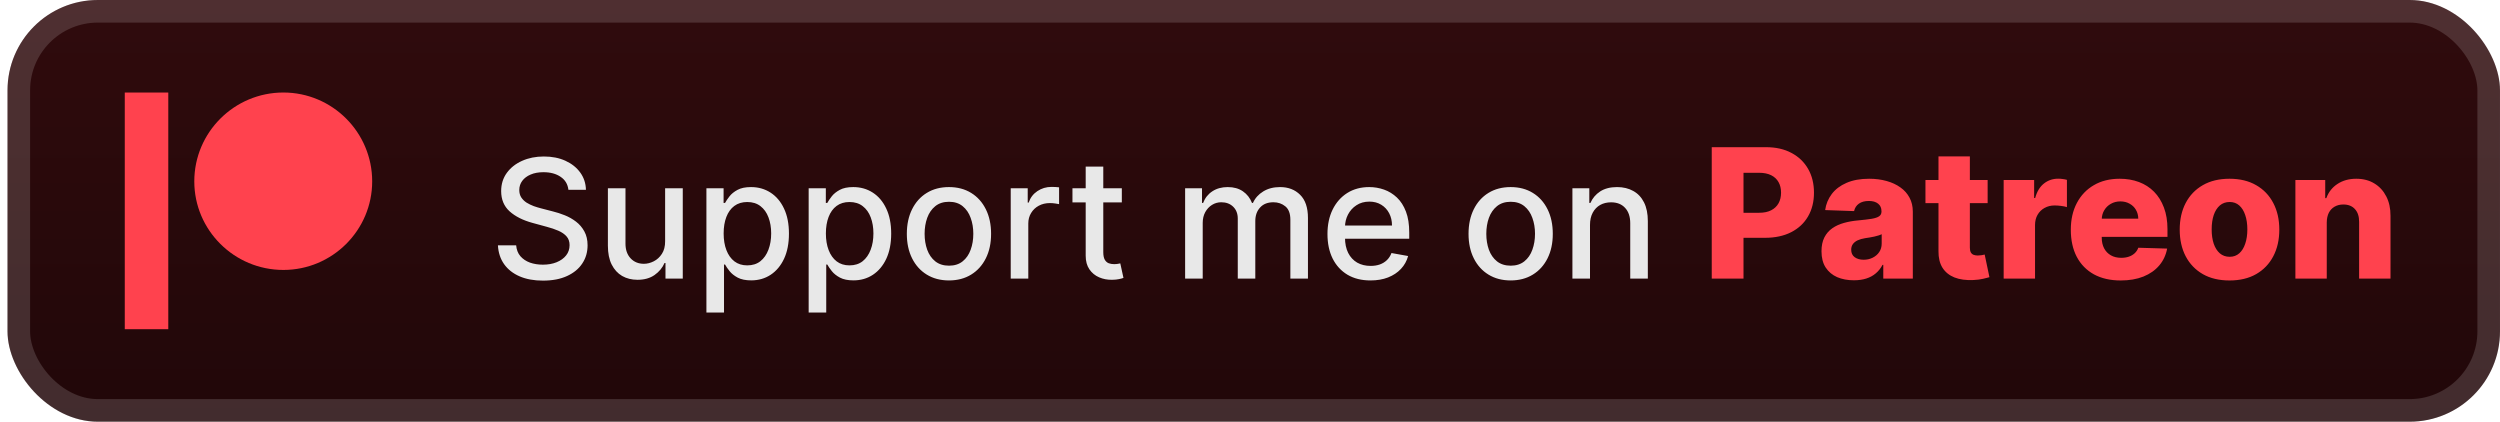 <svg width="166" height="28" viewBox="0 0 166 28" fill="none" xmlns="http://www.w3.org/2000/svg">
<rect x="0.499" y="-3.05176e-05" width="165.5" height="28" rx="6" fill="url(#paint0_linear_28_2514)"/>
<g filter="url(#filter0_d_28_2514)">
<path d="M8.285 6.143V21.857H11.174V6.143H8.285ZM18.816 6.143C15.555 6.143 12.901 8.789 12.901 12.043C12.901 15.286 15.555 17.924 18.816 17.924C22.068 17.924 24.713 15.286 24.713 12.043C24.713 8.789 22.069 6.143 18.816 6.143Z" fill="#FF424E"/>
</g>
<g filter="url(#filter1_d_28_2514)">
<path d="M37.742 12.601C37.7 12.232 37.528 11.945 37.226 11.742C36.924 11.536 36.544 11.434 36.085 11.434C35.757 11.434 35.473 11.486 35.234 11.59C34.994 11.691 34.808 11.832 34.675 12.012C34.545 12.189 34.48 12.391 34.48 12.617C34.48 12.807 34.524 12.971 34.612 13.109C34.704 13.247 34.822 13.363 34.968 13.457C35.117 13.548 35.275 13.625 35.445 13.688C35.614 13.747 35.777 13.797 35.933 13.836L36.714 14.039C36.969 14.101 37.231 14.186 37.499 14.293C37.767 14.4 38.016 14.54 38.245 14.715C38.474 14.889 38.659 15.105 38.8 15.363C38.943 15.621 39.015 15.93 39.015 16.289C39.015 16.742 38.898 17.145 38.663 17.496C38.432 17.848 38.094 18.125 37.652 18.328C37.212 18.531 36.679 18.633 36.054 18.633C35.455 18.633 34.937 18.538 34.499 18.348C34.062 18.157 33.719 17.888 33.472 17.539C33.224 17.188 33.088 16.771 33.062 16.289H34.273C34.296 16.578 34.39 16.819 34.554 17.012C34.721 17.202 34.933 17.344 35.191 17.438C35.451 17.529 35.736 17.574 36.046 17.574C36.387 17.574 36.691 17.521 36.956 17.414C37.224 17.305 37.435 17.154 37.589 16.961C37.743 16.766 37.82 16.538 37.82 16.277C37.82 16.04 37.752 15.846 37.617 15.695C37.484 15.544 37.303 15.419 37.074 15.32C36.847 15.221 36.59 15.134 36.304 15.059L35.359 14.801C34.718 14.626 34.21 14.37 33.835 14.031C33.463 13.693 33.277 13.245 33.277 12.688C33.277 12.226 33.402 11.824 33.652 11.48C33.902 11.137 34.24 10.87 34.667 10.68C35.094 10.487 35.576 10.391 36.112 10.391C36.654 10.391 37.132 10.486 37.546 10.676C37.963 10.866 38.291 11.128 38.531 11.461C38.77 11.792 38.895 12.172 38.906 12.601H37.742ZM44.164 16.012V12.5H45.336V18.5H44.188V17.461H44.125C43.987 17.781 43.766 18.048 43.461 18.262C43.159 18.473 42.783 18.578 42.332 18.578C41.947 18.578 41.606 18.494 41.309 18.324C41.015 18.152 40.783 17.898 40.614 17.562C40.447 17.227 40.364 16.811 40.364 16.316V12.5H41.532V16.176C41.532 16.585 41.645 16.91 41.871 17.152C42.098 17.395 42.392 17.516 42.754 17.516C42.973 17.516 43.19 17.461 43.407 17.352C43.625 17.242 43.806 17.077 43.95 16.855C44.095 16.634 44.167 16.353 44.164 16.012ZM46.906 20.75V12.5H48.046V13.473H48.144C48.212 13.348 48.309 13.203 48.437 13.039C48.564 12.875 48.742 12.732 48.968 12.609C49.195 12.484 49.494 12.422 49.867 12.422C50.351 12.422 50.783 12.544 51.163 12.789C51.544 13.034 51.842 13.387 52.058 13.848C52.277 14.309 52.386 14.863 52.386 15.512C52.386 16.16 52.278 16.716 52.062 17.18C51.846 17.641 51.549 17.996 51.171 18.246C50.794 18.494 50.362 18.617 49.878 18.617C49.514 18.617 49.215 18.556 48.984 18.434C48.755 18.311 48.575 18.168 48.445 18.004C48.314 17.84 48.214 17.694 48.144 17.566H48.074V20.75H46.906ZM48.05 15.5C48.05 15.922 48.111 16.292 48.234 16.609C48.356 16.927 48.533 17.176 48.765 17.355C48.997 17.532 49.281 17.621 49.617 17.621C49.965 17.621 50.257 17.529 50.491 17.344C50.726 17.156 50.903 16.902 51.023 16.582C51.145 16.262 51.206 15.901 51.206 15.5C51.206 15.104 51.146 14.749 51.027 14.434C50.909 14.118 50.732 13.87 50.495 13.688C50.261 13.505 49.968 13.414 49.617 13.414C49.278 13.414 48.992 13.501 48.757 13.676C48.525 13.85 48.349 14.094 48.23 14.406C48.11 14.719 48.05 15.083 48.05 15.5ZM53.695 20.75V12.5H54.835V13.473H54.933C55.001 13.348 55.098 13.203 55.226 13.039C55.353 12.875 55.531 12.732 55.757 12.609C55.984 12.484 56.283 12.422 56.656 12.422C57.14 12.422 57.572 12.544 57.952 12.789C58.333 13.034 58.631 13.387 58.847 13.848C59.066 14.309 59.175 14.863 59.175 15.512C59.175 16.16 59.067 16.716 58.851 17.18C58.635 17.641 58.338 17.996 57.96 18.246C57.583 18.494 57.152 18.617 56.667 18.617C56.303 18.617 56.005 18.556 55.773 18.434C55.544 18.311 55.364 18.168 55.234 18.004C55.103 17.84 55.003 17.694 54.933 17.566H54.862V20.75H53.695ZM54.839 15.5C54.839 15.922 54.9 16.292 55.023 16.609C55.145 16.927 55.322 17.176 55.554 17.355C55.786 17.532 56.07 17.621 56.406 17.621C56.755 17.621 57.046 17.529 57.281 17.344C57.515 17.156 57.692 16.902 57.812 16.582C57.934 16.262 57.995 15.901 57.995 15.5C57.995 15.104 57.935 14.749 57.816 14.434C57.699 14.118 57.521 13.87 57.284 13.688C57.05 13.505 56.757 13.414 56.406 13.414C56.067 13.414 55.781 13.501 55.546 13.676C55.314 13.85 55.139 14.094 55.019 14.406C54.899 14.719 54.839 15.083 54.839 15.5ZM63.011 18.621C62.449 18.621 61.958 18.492 61.538 18.234C61.119 17.977 60.794 17.616 60.562 17.152C60.33 16.689 60.214 16.147 60.214 15.527C60.214 14.905 60.33 14.361 60.562 13.895C60.794 13.428 61.119 13.066 61.538 12.809C61.958 12.551 62.449 12.422 63.011 12.422C63.574 12.422 64.064 12.551 64.484 12.809C64.903 13.066 65.228 13.428 65.46 13.895C65.692 14.361 65.808 14.905 65.808 15.527C65.808 16.147 65.692 16.689 65.46 17.152C65.228 17.616 64.903 17.977 64.484 18.234C64.064 18.492 63.574 18.621 63.011 18.621ZM63.015 17.641C63.38 17.641 63.682 17.544 63.921 17.352C64.161 17.159 64.338 16.902 64.452 16.582C64.57 16.262 64.628 15.909 64.628 15.523C64.628 15.141 64.57 14.789 64.452 14.469C64.338 14.146 64.161 13.887 63.921 13.691C63.682 13.496 63.38 13.398 63.015 13.398C62.648 13.398 62.343 13.496 62.101 13.691C61.861 13.887 61.683 14.146 61.566 14.469C61.451 14.789 61.394 15.141 61.394 15.523C61.394 15.909 61.451 16.262 61.566 16.582C61.683 16.902 61.861 17.159 62.101 17.352C62.343 17.544 62.648 17.641 63.015 17.641ZM67.112 18.5V12.5H68.24V13.453H68.303C68.412 13.13 68.605 12.876 68.881 12.691C69.16 12.504 69.475 12.41 69.826 12.41C69.899 12.41 69.985 12.413 70.084 12.418C70.186 12.423 70.265 12.43 70.323 12.438V13.555C70.276 13.542 70.192 13.527 70.073 13.512C69.953 13.493 69.833 13.484 69.713 13.484C69.437 13.484 69.191 13.543 68.975 13.66C68.761 13.775 68.592 13.935 68.467 14.141C68.342 14.344 68.279 14.575 68.279 14.836V18.5H67.112ZM74.489 12.5V13.438H71.211V12.5H74.489ZM72.09 11.062H73.258V16.738C73.258 16.965 73.292 17.135 73.36 17.25C73.427 17.362 73.515 17.439 73.621 17.48C73.731 17.52 73.849 17.539 73.977 17.539C74.07 17.539 74.153 17.532 74.223 17.52C74.293 17.506 74.348 17.496 74.387 17.488L74.598 18.453C74.53 18.479 74.434 18.505 74.309 18.531C74.184 18.56 74.028 18.576 73.84 18.578C73.533 18.583 73.246 18.529 72.981 18.414C72.715 18.299 72.5 18.122 72.336 17.883C72.172 17.643 72.09 17.342 72.09 16.98V11.062ZM78.692 18.5V12.5H79.813V13.476H79.887C80.012 13.146 80.216 12.888 80.5 12.703C80.784 12.516 81.124 12.422 81.52 12.422C81.921 12.422 82.257 12.516 82.528 12.703C82.801 12.891 83.003 13.148 83.133 13.476H83.195C83.339 13.156 83.567 12.901 83.879 12.711C84.192 12.518 84.564 12.422 84.996 12.422C85.541 12.422 85.985 12.592 86.328 12.934C86.675 13.275 86.848 13.789 86.848 14.476V18.5H85.68V14.586C85.68 14.18 85.569 13.885 85.348 13.703C85.126 13.521 84.862 13.43 84.555 13.43C84.175 13.43 83.879 13.547 83.668 13.781C83.457 14.013 83.352 14.311 83.352 14.676V18.5H82.188V14.512C82.188 14.186 82.086 13.924 81.883 13.726C81.68 13.529 81.416 13.43 81.09 13.43C80.869 13.43 80.664 13.488 80.477 13.605C80.292 13.72 80.142 13.88 80.028 14.086C79.916 14.292 79.86 14.53 79.86 14.801V18.5H78.692ZM90.999 18.621C90.408 18.621 89.899 18.495 89.472 18.242C89.047 17.987 88.719 17.629 88.487 17.168C88.258 16.704 88.144 16.161 88.144 15.539C88.144 14.924 88.258 14.383 88.487 13.914C88.719 13.445 89.042 13.079 89.456 12.816C89.873 12.553 90.36 12.422 90.917 12.422C91.256 12.422 91.584 12.478 91.902 12.59C92.219 12.702 92.504 12.878 92.757 13.117C93.01 13.357 93.209 13.668 93.355 14.051C93.501 14.431 93.573 14.893 93.573 15.438V15.851H88.804V14.976H92.429C92.429 14.669 92.366 14.397 92.241 14.16C92.116 13.921 91.941 13.732 91.714 13.594C91.49 13.456 91.227 13.387 90.925 13.387C90.597 13.387 90.31 13.467 90.066 13.629C89.823 13.788 89.636 13.996 89.503 14.254C89.373 14.509 89.308 14.786 89.308 15.086V15.77C89.308 16.171 89.378 16.512 89.519 16.793C89.662 17.074 89.861 17.289 90.116 17.438C90.372 17.583 90.67 17.656 91.011 17.656C91.232 17.656 91.434 17.625 91.616 17.562C91.799 17.497 91.956 17.401 92.089 17.273C92.222 17.146 92.323 16.988 92.394 16.801L93.499 17C93.411 17.326 93.252 17.611 93.023 17.855C92.796 18.098 92.511 18.286 92.167 18.422C91.826 18.555 91.437 18.621 90.999 18.621ZM100.308 18.621C99.745 18.621 99.254 18.492 98.835 18.234C98.416 17.977 98.09 17.616 97.859 17.152C97.627 16.689 97.511 16.147 97.511 15.527C97.511 14.905 97.627 14.361 97.859 13.895C98.09 13.428 98.416 13.066 98.835 12.809C99.254 12.551 99.745 12.422 100.308 12.422C100.87 12.422 101.361 12.551 101.78 12.809C102.2 13.066 102.525 13.428 102.757 13.895C102.989 14.361 103.105 14.905 103.105 15.527C103.105 16.147 102.989 16.689 102.757 17.152C102.525 17.616 102.2 17.977 101.78 18.234C101.361 18.492 100.87 18.621 100.308 18.621ZM100.312 17.641C100.676 17.641 100.978 17.544 101.218 17.352C101.458 17.159 101.635 16.902 101.749 16.582C101.866 16.262 101.925 15.909 101.925 15.523C101.925 15.141 101.866 14.789 101.749 14.469C101.635 14.146 101.458 13.887 101.218 13.691C100.978 13.496 100.676 13.398 100.312 13.398C99.945 13.398 99.64 13.496 99.398 13.691C99.158 13.887 98.98 14.146 98.862 14.469C98.748 14.789 98.691 15.141 98.691 15.523C98.691 15.909 98.748 16.262 98.862 16.582C98.98 16.902 99.158 17.159 99.398 17.352C99.64 17.544 99.945 17.641 100.312 17.641ZM105.576 14.938V18.5H104.408V12.5H105.53V13.476H105.604C105.742 13.159 105.958 12.904 106.252 12.711C106.549 12.518 106.923 12.422 107.373 12.422C107.782 12.422 108.14 12.508 108.447 12.68C108.755 12.849 108.993 13.101 109.162 13.438C109.332 13.773 109.416 14.189 109.416 14.684V18.5H108.248V14.824C108.248 14.389 108.135 14.049 107.908 13.805C107.682 13.557 107.371 13.434 106.975 13.434C106.704 13.434 106.463 13.492 106.252 13.609C106.044 13.726 105.878 13.898 105.756 14.125C105.636 14.349 105.576 14.62 105.576 14.938Z" fill="#E8E8E8"/>
<path d="M113.66 18.5V9.773H117.265C117.918 9.773 118.482 9.901 118.957 10.156C119.434 10.409 119.802 10.763 120.06 11.217C120.319 11.669 120.448 12.195 120.448 12.794C120.448 13.396 120.316 13.923 120.052 14.375C119.79 14.824 119.417 15.172 118.931 15.419C118.445 15.666 117.869 15.79 117.201 15.79H114.977V14.128H116.809C117.127 14.128 117.393 14.072 117.606 13.962C117.822 13.851 117.985 13.696 118.096 13.497C118.207 13.295 118.262 13.061 118.262 12.794C118.262 12.524 118.207 12.291 118.096 12.095C117.985 11.896 117.822 11.743 117.606 11.635C117.39 11.527 117.124 11.473 116.809 11.473H115.769V18.5H113.66ZM123.099 18.611C122.681 18.611 122.31 18.541 121.986 18.402C121.665 18.26 121.411 18.047 121.224 17.763C121.039 17.476 120.947 17.116 120.947 16.685C120.947 16.321 121.011 16.014 121.138 15.764C121.266 15.514 121.442 15.311 121.667 15.155C121.891 14.998 122.15 14.881 122.442 14.801C122.735 14.719 123.048 14.663 123.38 14.635C123.752 14.601 124.052 14.565 124.279 14.528C124.506 14.489 124.671 14.433 124.773 14.362C124.879 14.288 124.931 14.185 124.931 14.051V14.03C124.931 13.811 124.856 13.642 124.705 13.523C124.555 13.403 124.352 13.344 124.096 13.344C123.82 13.344 123.599 13.403 123.431 13.523C123.263 13.642 123.157 13.807 123.111 14.017L121.19 13.949C121.246 13.551 121.393 13.196 121.629 12.883C121.867 12.568 122.194 12.321 122.609 12.142C123.026 11.96 123.528 11.869 124.113 11.869C124.531 11.869 124.915 11.919 125.268 12.018C125.62 12.115 125.927 12.257 126.188 12.445C126.45 12.629 126.651 12.857 126.793 13.126C126.938 13.396 127.011 13.704 127.011 14.051V18.5H125.05V17.588H124.999C124.883 17.81 124.734 17.997 124.552 18.151C124.373 18.304 124.161 18.419 123.917 18.496C123.675 18.572 123.403 18.611 123.099 18.611ZM123.742 17.247C123.967 17.247 124.168 17.202 124.347 17.111C124.529 17.02 124.674 16.895 124.782 16.736C124.89 16.574 124.944 16.386 124.944 16.173V15.551C124.884 15.582 124.812 15.611 124.727 15.636C124.644 15.662 124.553 15.686 124.454 15.709C124.354 15.732 124.252 15.751 124.147 15.768C124.042 15.786 123.941 15.801 123.844 15.815C123.648 15.847 123.481 15.895 123.342 15.96C123.205 16.026 123.1 16.111 123.026 16.216C122.955 16.318 122.92 16.44 122.92 16.582C122.92 16.798 122.996 16.963 123.15 17.077C123.306 17.19 123.504 17.247 123.742 17.247ZM131.979 11.954V13.489H127.85V11.954H131.979ZM128.715 10.386H130.799V16.442C130.799 16.57 130.819 16.673 130.859 16.753C130.901 16.829 130.962 16.885 131.042 16.919C131.121 16.95 131.217 16.966 131.327 16.966C131.407 16.966 131.491 16.959 131.579 16.945C131.67 16.927 131.738 16.913 131.783 16.902L132.099 18.406C131.999 18.435 131.859 18.47 131.677 18.513C131.498 18.555 131.283 18.582 131.033 18.594C130.545 18.616 130.126 18.56 129.776 18.423C129.43 18.284 129.164 18.068 128.979 17.776C128.798 17.483 128.709 17.115 128.715 16.672V10.386ZM133.043 18.5V11.954H135.067V13.148H135.135C135.254 12.716 135.449 12.395 135.719 12.185C135.989 11.972 136.303 11.865 136.66 11.865C136.757 11.865 136.857 11.872 136.959 11.886C137.061 11.898 137.156 11.916 137.244 11.942V13.753C137.145 13.719 137.014 13.692 136.852 13.672C136.693 13.652 136.551 13.642 136.426 13.642C136.179 13.642 135.956 13.697 135.757 13.808C135.561 13.916 135.406 14.068 135.293 14.264C135.182 14.457 135.126 14.685 135.126 14.946V18.5H133.043ZM140.813 18.623C140.129 18.623 139.538 18.489 139.04 18.219C138.546 17.946 138.165 17.558 137.898 17.055C137.634 16.55 137.502 15.949 137.502 15.253C137.502 14.577 137.636 13.986 137.903 13.48C138.17 12.972 138.546 12.577 139.032 12.295C139.518 12.011 140.09 11.869 140.749 11.869C141.215 11.869 141.641 11.942 142.028 12.087C142.414 12.232 142.748 12.446 143.029 12.73C143.31 13.014 143.529 13.365 143.685 13.783C143.842 14.197 143.92 14.673 143.92 15.21V15.73H138.231V14.52H141.981C141.978 14.298 141.925 14.101 141.823 13.928C141.721 13.754 141.58 13.619 141.401 13.523C141.225 13.423 141.022 13.373 140.792 13.373C140.559 13.373 140.35 13.426 140.165 13.531C139.981 13.633 139.834 13.774 139.727 13.953C139.619 14.129 139.562 14.329 139.556 14.554V15.786C139.556 16.052 139.609 16.287 139.714 16.489C139.819 16.688 139.968 16.842 140.161 16.953C140.354 17.064 140.584 17.119 140.852 17.119C141.036 17.119 141.204 17.094 141.354 17.043C141.505 16.991 141.634 16.916 141.742 16.817C141.85 16.717 141.931 16.595 141.985 16.45L143.898 16.506C143.819 16.935 143.644 17.308 143.374 17.626C143.107 17.942 142.756 18.188 142.322 18.364C141.887 18.537 141.384 18.623 140.813 18.623ZM148.039 18.623C147.352 18.623 146.761 18.483 146.267 18.202C145.775 17.918 145.396 17.523 145.129 17.017C144.865 16.509 144.733 15.919 144.733 15.248C144.733 14.575 144.865 13.986 145.129 13.48C145.396 12.972 145.775 12.577 146.267 12.295C146.761 12.011 147.352 11.869 148.039 11.869C148.727 11.869 149.316 12.011 149.808 12.295C150.302 12.577 150.681 12.972 150.946 13.48C151.213 13.986 151.346 14.575 151.346 15.248C151.346 15.919 151.213 16.509 150.946 17.017C150.681 17.523 150.302 17.918 149.808 18.202C149.316 18.483 148.727 18.623 148.039 18.623ZM148.052 17.051C148.302 17.051 148.514 16.974 148.687 16.821C148.86 16.668 148.993 16.454 149.083 16.182C149.177 15.909 149.224 15.594 149.224 15.236C149.224 14.872 149.177 14.554 149.083 14.281C148.993 14.008 148.86 13.795 148.687 13.642C148.514 13.489 148.302 13.412 148.052 13.412C147.794 13.412 147.575 13.489 147.396 13.642C147.22 13.795 147.085 14.008 146.991 14.281C146.9 14.554 146.855 14.872 146.855 15.236C146.855 15.594 146.9 15.909 146.991 16.182C147.085 16.454 147.22 16.668 147.396 16.821C147.575 16.974 147.794 17.051 148.052 17.051ZM154.497 14.767V18.5H152.414V11.954H154.395V13.156H154.468C154.613 12.756 154.86 12.442 155.209 12.214C155.559 11.984 155.975 11.869 156.458 11.869C156.918 11.869 157.317 11.973 157.655 12.18C157.996 12.385 158.26 12.672 158.448 13.041C158.638 13.408 158.732 13.837 158.729 14.328V18.5H156.645V14.737C156.648 14.373 156.556 14.089 156.368 13.885C156.184 13.68 155.926 13.578 155.597 13.578C155.378 13.578 155.185 13.626 155.017 13.723C154.853 13.817 154.725 13.952 154.634 14.128C154.546 14.304 154.5 14.517 154.497 14.767Z" fill="#FF424E"/>
</g>
<rect x="1.249" y="0.75" width="164" height="26.5" rx="5.25" stroke="white" stroke-opacity="0.15" stroke-width="1.5"/>
<defs>
<filter id="filter0_d_28_2514" x="2.499" y="-3.05176e-05" width="28" height="28" filterUnits="userSpaceOnUse" color-interpolation-filters="sRGB">
<feFlood flood-opacity="0" result="BackgroundImageFix"/>
<feColorMatrix in="SourceAlpha" type="matrix" values="0 0 0 0 0 0 0 0 0 0 0 0 0 0 0 0 0 0 127 0" result="hardAlpha"/>
<feOffset/>
<feGaussianBlur stdDeviation="2"/>
<feComposite in2="hardAlpha" operator="out"/>
<feColorMatrix type="matrix" values="0 0 0 0 0 0 0 0 0 0 0 0 0 0 0 0 0 0 0.25 0"/>
<feBlend mode="normal" in2="BackgroundImageFix" result="effect1_dropShadow_28_2514"/>
<feBlend mode="normal" in="SourceGraphic" in2="effect1_dropShadow_28_2514" result="shape"/>
</filter>
<filter id="filter1_d_28_2514" x="28.499" y="3.5" width="135.5" height="21.25" filterUnits="userSpaceOnUse" color-interpolation-filters="sRGB">
<feFlood flood-opacity="0" result="BackgroundImageFix"/>
<feColorMatrix in="SourceAlpha" type="matrix" values="0 0 0 0 0 0 0 0 0 0 0 0 0 0 0 0 0 0 127 0" result="hardAlpha"/>
<feOffset/>
<feGaussianBlur stdDeviation="2"/>
<feComposite in2="hardAlpha" operator="out"/>
<feColorMatrix type="matrix" values="0 0 0 0 0 0 0 0 0 0 0 0 0 0 0 0 0 0 0.25 0"/>
<feBlend mode="normal" in2="BackgroundImageFix" result="effect1_dropShadow_28_2514"/>
<feBlend mode="normal" in="SourceGraphic" in2="effect1_dropShadow_28_2514" result="shape"/>
</filter>
<linearGradient id="paint0_linear_28_2514" x1="83.249" y1="-3.05176e-05" x2="83.249" y2="28" gradientUnits="userSpaceOnUse">
<stop stop-color="#300B0D"/>
<stop offset="1" stop-color="#210709"/>
</linearGradient>
</defs>
</svg>
